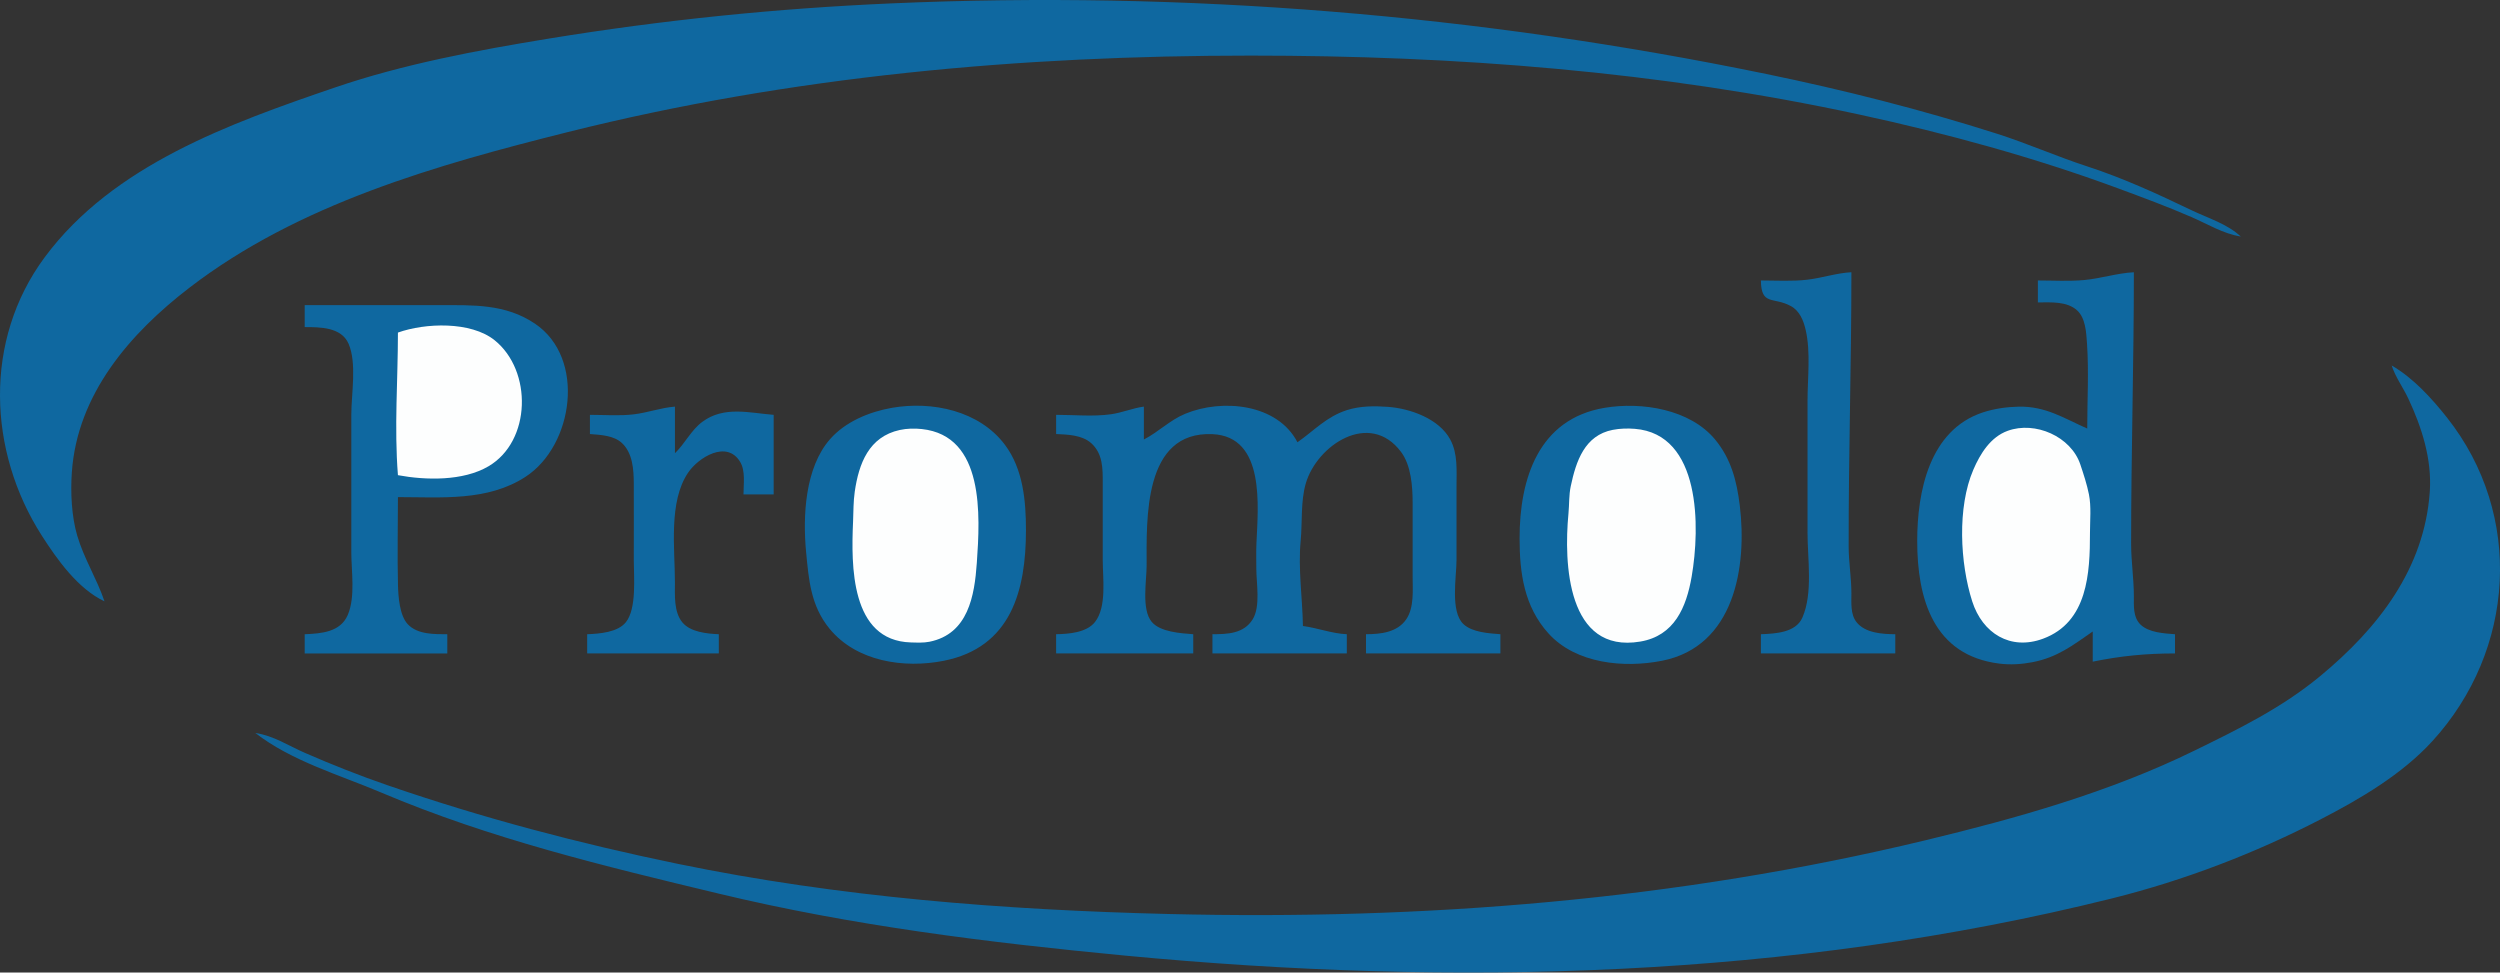 <?xml version="1.0" encoding="UTF-8" standalone="no"?>
<svg
   xmlns:dc="http://purl.org/dc/elements/1.1/"
   xmlns:cc="http://creativecommons.org/ns#"
   xmlns:rdf="http://www.w3.org/1999/02/22-rdf-syntax-ns#"
   xmlns:svg="http://www.w3.org/2000/svg"
   xmlns="http://www.w3.org/2000/svg"
   xmlns:sodipodi="http://sodipodi.sourceforge.net/DTD/sodipodi-0.dtd"
   xmlns:inkscape="http://www.inkscape.org/namespaces/inkscape"
   width="455.807"
   height="177.311"
   version="1.1"
   id="svg3770"
   sodipodi:docname="logo.svg"
   viewBox="0 0 911.614 354.622"
   inkscape:version="0.92.2 (5c3e80d, 2017-08-06)">
  <rect x="0" y="0" width="911.614" height="354.622" fill="#333333" stroke="none"/>
  <defs
     id="defs3774" />
  <sodipodi:namedview
     pagecolor="#ffffff"
     bordercolor="#666666"
     borderopacity="1"
     objecttolerance="10"
     gridtolerance="10"
     guidetolerance="10"
     inkscape:pageopacity="0"
     inkscape:pageshadow="2"
     inkscape:window-width="1920"
     inkscape:window-height="1017"
     id="namedview3772"
     showgrid="false"
     scale-x="2"
     fit-margin-top="0"
     fit-margin-left="0"
     fit-margin-right="0"
     fit-margin-bottom="0"
     inkscape:zoom="0.77056277"
     inkscape:cx="149.67246"
     inkscape:cy="-177.99655"
     inkscape:window-x="1912"
     inkscape:window-y="-8"
     inkscape:window-maximized="1"
     inkscape:current-layer="svg3770" />
  <path
     style="fill:#0f68a0;stroke:none"
     d="m 38.103,219.271 c -2.75,-8.165 -7.507,-15.614 -9.957,-24 -2.063,-7.062 -2.458,-15.679 -1.954,-23 1.966,-28.552 21.193,-50.697 42.896,-67.373 39.736,-30.532 90.159,-44.774 138.015,-56.754 81.601,-20.427 165.082,-27.873 249,-27.873 74.552,0 149.044,5.717 222,21.517 31.643,6.853 63.594,15.577 94,26.803 9.073,3.35 18.104,6.691 27,10.552 6.044,2.623 11.408,6.007 18,7.128 -4.912,-4.63 -11.976,-6.733 -18,-9.627 -12.439,-5.974 -24.877,-11.697 -38,-15.967 -11.102,-3.613 -21.861,-8.395 -33,-11.943 -27.524,-8.768 -55.724,-15.923 -84,-21.748 -105.242,-21.682 -211.72,-30.452 -319,-25.754 -42.139,1.845 -83.39,6.044 -125,12.845 -25.988,4.248 -52.998,9.289 -78,17.839 -38.136,13.041 -80.915,28.274 -105.83,61.931 -22.35,30.191 -20.692,70.73 -1.054,101.424 5.599,8.751 13.247,19.506 22.884,24 m 604,-117 c 0.111,9.325 4.503,5.862 10.895,9.318 3.24,1.752 4.635,5.27 5.424,8.682 1.893,8.183 0.681,17.639 0.681,26 v 48 c 0,9.508 2.044,22.02 -1.879,30.945 -2.427,5.522 -9.873,5.829 -15.121,6.055 v 7 h 49 v -7 c -4.657,-0.042 -10.976,-0.398 -14.142,-4.418 -2.267,-2.879 -1.847,-7.15 -1.858,-10.582 -0.018,-5.71 -0.991,-11.29 -1,-17 -0.054,-33.379 1,-66.676 1,-100 -5.405,0.277 -10.604,2.069 -16,2.715 -5.592,0.669 -11.375,0.285 -17,0.285 m 101,0 v 8 c 4.661,0.003 10.536,-0.489 14.276,2.879 3.135,2.823 3.364,8.172 3.635,12.121 0.702,10.246 0.089,20.73 0.089,31 -8.579,-3.794 -15.136,-8.179 -25,-7.985 -4.306,0.085 -8.899,0.735 -13,2.078 -19.597,6.422 -24,28.941 -24,46.907 0,21.056 5.875,41.743 30,44.714 4.038,0.497 8.016,0.245 12,-0.519 9.039,-1.732 14.63,-6.084 22,-11.195 v 11 c 10.207,-2.106 19.576,-3 30,-3 v -7 c -3.986,-0.317 -9.525,-0.577 -12.566,-3.514 -2.81,-2.712 -2.422,-6.915 -2.434,-10.486 -0.021,-6.371 -1,-12.616 -1,-19 -0.002,-33.038 1,-66.019 1,-99 -6.044,0.31 -11.93,2.252 -18,2.83 -5.605,0.534 -11.373,0.17 -17,0.17 m -632,9 v 8 c 5.626,0.016 13.337,-0.01 15.991,6.055 3.087,7.055 1.009,18.35 1.009,25.945 v 50 c 0,7.081 1.545,16.32 -1.287,22.96 -2.686,6.298 -9.677,6.781 -15.713,7.04 v 7 h 52 v -7 c -4.729,-0.013 -10.871,0.119 -14.411,-3.649 -3.023,-3.217 -3.47,-10.163 -3.574,-14.351 -0.265,-10.653 -0.015,-21.343 -0.015,-32 15.756,0 32.689,1.634 46.575,-7.439 17.44,-11.396 22.035,-43.216 3.41,-55.8 -10.79,-7.29 -22.587,-6.761 -34.985,-6.761 z"
     id="path3762"
     inkscape:connector-curvature="0" />
  <path
     style="fill:#fdfefe;stroke:none"
     d="m 145.103,121.271 c 0,17.472 -1.38,34.519 0,52 10.171,1.888 23.757,2.197 33,-3.228 15.668,-9.194 16.048,-34.885 2.271,-45.968 -8.691,-6.991 -25.364,-6.343 -35.271,-2.804 z"
     id="path3764"
     inkscape:connector-curvature="0" />
  <path
     style="fill:#0f68a0;stroke:none"
     d="m 872.103,133.271 c 1.419,4.313 4.113,7.903 6.044,12 4.969,10.543 8.677,22.215 7.867,34 -1.939,28.178 -18.924,49.842 -39.872,67.192 -14.11,11.687 -29.731,19.307 -46,27.271 -30.902,15.128 -64.669,24.627 -98.039,32.667 -90.667,21.845 -182.947,29.164 -276,26.885 -60.1,-1.473 -119.986,-6.124 -179,-18.3 -35.891,-7.406 -71.345,-16.757 -106,-28.719 -10.033,-3.463 -20.173,-7.483 -29.91,-11.73 -6.073,-2.648 -11.42,-6.266 -18.09,-7.266 13.146,10.233 30.723,15.296 45.91,21.731 39.796,16.864 81.263,26.806 123.09,36.859 48.646,11.693 98.353,17.855 148,22.58 119.939,11.414 242.638,8.415 360,-20.835 26.288,-6.552 51.992,-16.397 76,-28.789 14.475,-7.472 29.714,-16.39 40.83,-28.55 30.289,-33.133 33.433,-82.503 5.351,-117.997 -5.58,-7.053 -12.353,-14.474 -20.181,-18.999 m -657,18 v 7 c 3.888,0.307 8.731,0.49 11.722,3.317 3.892,3.679 4.253,9.695 4.277,14.683 0.046,9.333 0.001,18.667 0.001,28 0,6.069 1.105,17.578 -2.858,22.581 -2.995,3.781 -9.71,4.226 -14.142,4.419 v 7 h 48 v -7 c -4.274,-0.195 -10.334,-0.757 -13.272,-4.303 -3.198,-3.859 -2.726,-10.027 -2.728,-14.697 -0.005,-12.217 -2.391,-29.276 4.8,-39.91 3.761,-5.561 14.16,-12.065 19.021,-3.876 1.945,3.277 1.179,8.13 1.179,11.786 h 11 v -29 c -8.803,-0.696 -18.07,-3.311 -25.961,2.513 -4.152,3.065 -6.376,7.965 -10.039,11.487 v -17 c -5.135,0.409 -9.928,2.208 -15,2.816 -5.237,0.627 -10.73,0.184 -16,0.184 m 110,-2.536 c -8.154,1.441 -16.874,5.056 -22.443,11.409 -9.147,10.436 -9.969,28.124 -8.727,41.127 0.975,10.207 1.706,19.64 8.549,27.985 9.84,12.001 27.176,14.569 41.621,11.701 24.645,-4.894 30,-25.716 30,-47.686 0,-10.621 -1.039,-22.19 -7.61,-30.999 -9.327,-12.506 -26.597,-16.151 -41.39,-13.537 m 60,2.536 v 7 c 4.228,0.182 9.47,0.348 12.786,3.317 4.327,3.874 4.212,9.363 4.214,14.683 v 28 c 0,6.548 1.54,17.065 -2.857,22.581 -3.089,3.875 -9.6,4.322 -14.143,4.419 v 7 h 50 v -7 c -4.51,-0.359 -12.011,-0.767 -15.142,-4.51 -3.806,-4.551 -1.858,-14.943 -1.858,-20.49 0,-16.974 -1.285,-49.078 24,-47.959 19.443,0.86 16.604,26.584 16.039,39.959 -0.126,2.993 -0.039,6.005 -0.039,9 0,5.344 1.598,13.84 -1.318,18.557 -3.251,5.259 -9.189,5.428 -14.682,5.443 v 7 h 49 v -7 c -5.495,-0.251 -10.573,-2.269 -16,-3 -0.182,-10.18 -1.793,-20.882 -0.83,-31 0.647,-6.801 -0.043,-14.44 1.873,-21 4.079,-13.964 23.299,-26.746 34.729,-11.481 3.689,4.925 4.219,12.582 4.228,18.481 v 27 c 0,4.909 0.599,11.228 -2.302,15.518 -3.281,4.85 -9.407,5.464 -14.698,5.482 v 7 h 49 v -7 c -4.192,-0.334 -10.264,-0.654 -13.486,-3.703 -4.874,-4.612 -2.514,-17.188 -2.514,-23.297 v -27 c 0,-5.698 0.527,-11.791 -2.279,-16.995 -4.093,-7.593 -14.579,-11.317 -22.721,-11.915 -4.961,-0.364 -10.237,-0.338 -15,1.199 -7.407,2.391 -11.813,7.37 -18,11.711 -7.305,-14.073 -27.414,-15.993 -40.961,-10.371 -5.538,2.298 -9.768,6.654 -15.039,9.371 v -12 c -4.107,0.556 -7.923,2.218 -12,2.791 -6.479,0.911 -13.463,0.209 -20,0.209 m 200,-2.557 c -24.135,4.049 -31,25.882 -31,47.557 0,12.686 1.661,24.891 10.528,34.701 10.02,11.086 27.581,12.722 41.472,9.963 26.319,-5.227 31.046,-34.195 28.285,-56.664 -1.087,-8.846 -3.125,-16.888 -8.955,-23.96 -9.148,-11.096 -26.784,-13.87 -40.33,-11.597 z"
     id="path3766"
     inkscape:connector-curvature="0" />
  <path
     style="fill:#fdfefe;stroke:none"
     d="m 328.103,156.79 c -11.279,2.464 -14.936,12.23 -16.421,22.481 -0.534,3.689 -0.456,7.291 -0.618,11 -0.694,15.814 -0.982,43.34 21.039,43.985 2.226,0.065 4.636,0.192 6.83,-0.249 14.144,-2.845 16.422,-16.792 17.26,-28.736 1.213,-17.308 2.872,-46.395 -20.09,-48.826 -2.644,-0.28 -5.398,-0.224 -8,0.345 m 260,-0.051 c -10.286,1.995 -13.407,11.444 -15.331,20.532 -0.704,3.324 -0.518,6.642 -0.839,10 -1.731,18.116 -0.487,51.158 26.17,46.674 12.471,-2.097 16.806,-12.484 18.75,-23.674 3.116,-17.937 3.446,-51.999 -20.75,-53.907 -2.639,-0.208 -5.398,-0.129 -8,0.375 m 144.001,0.351 c -6.281,2.278 -10.011,8.331 -12.533,14.181 -5.914,13.72 -4.863,34.086 -0.413,48 3.723,11.641 13.91,18.048 25.856,13.616 16.286,-6.043 17.089,-23.908 17.089,-38.616 0,-4.566 0.513,-9.502 -0.379,-14 -0.71,-3.581 -1.98,-7.442 -3.139,-10.91 -3.402,-10.181 -16.426,-15.919 -26.481,-12.271 z"
     id="path3768"
     inkscape:connector-curvature="0" />
</svg>
